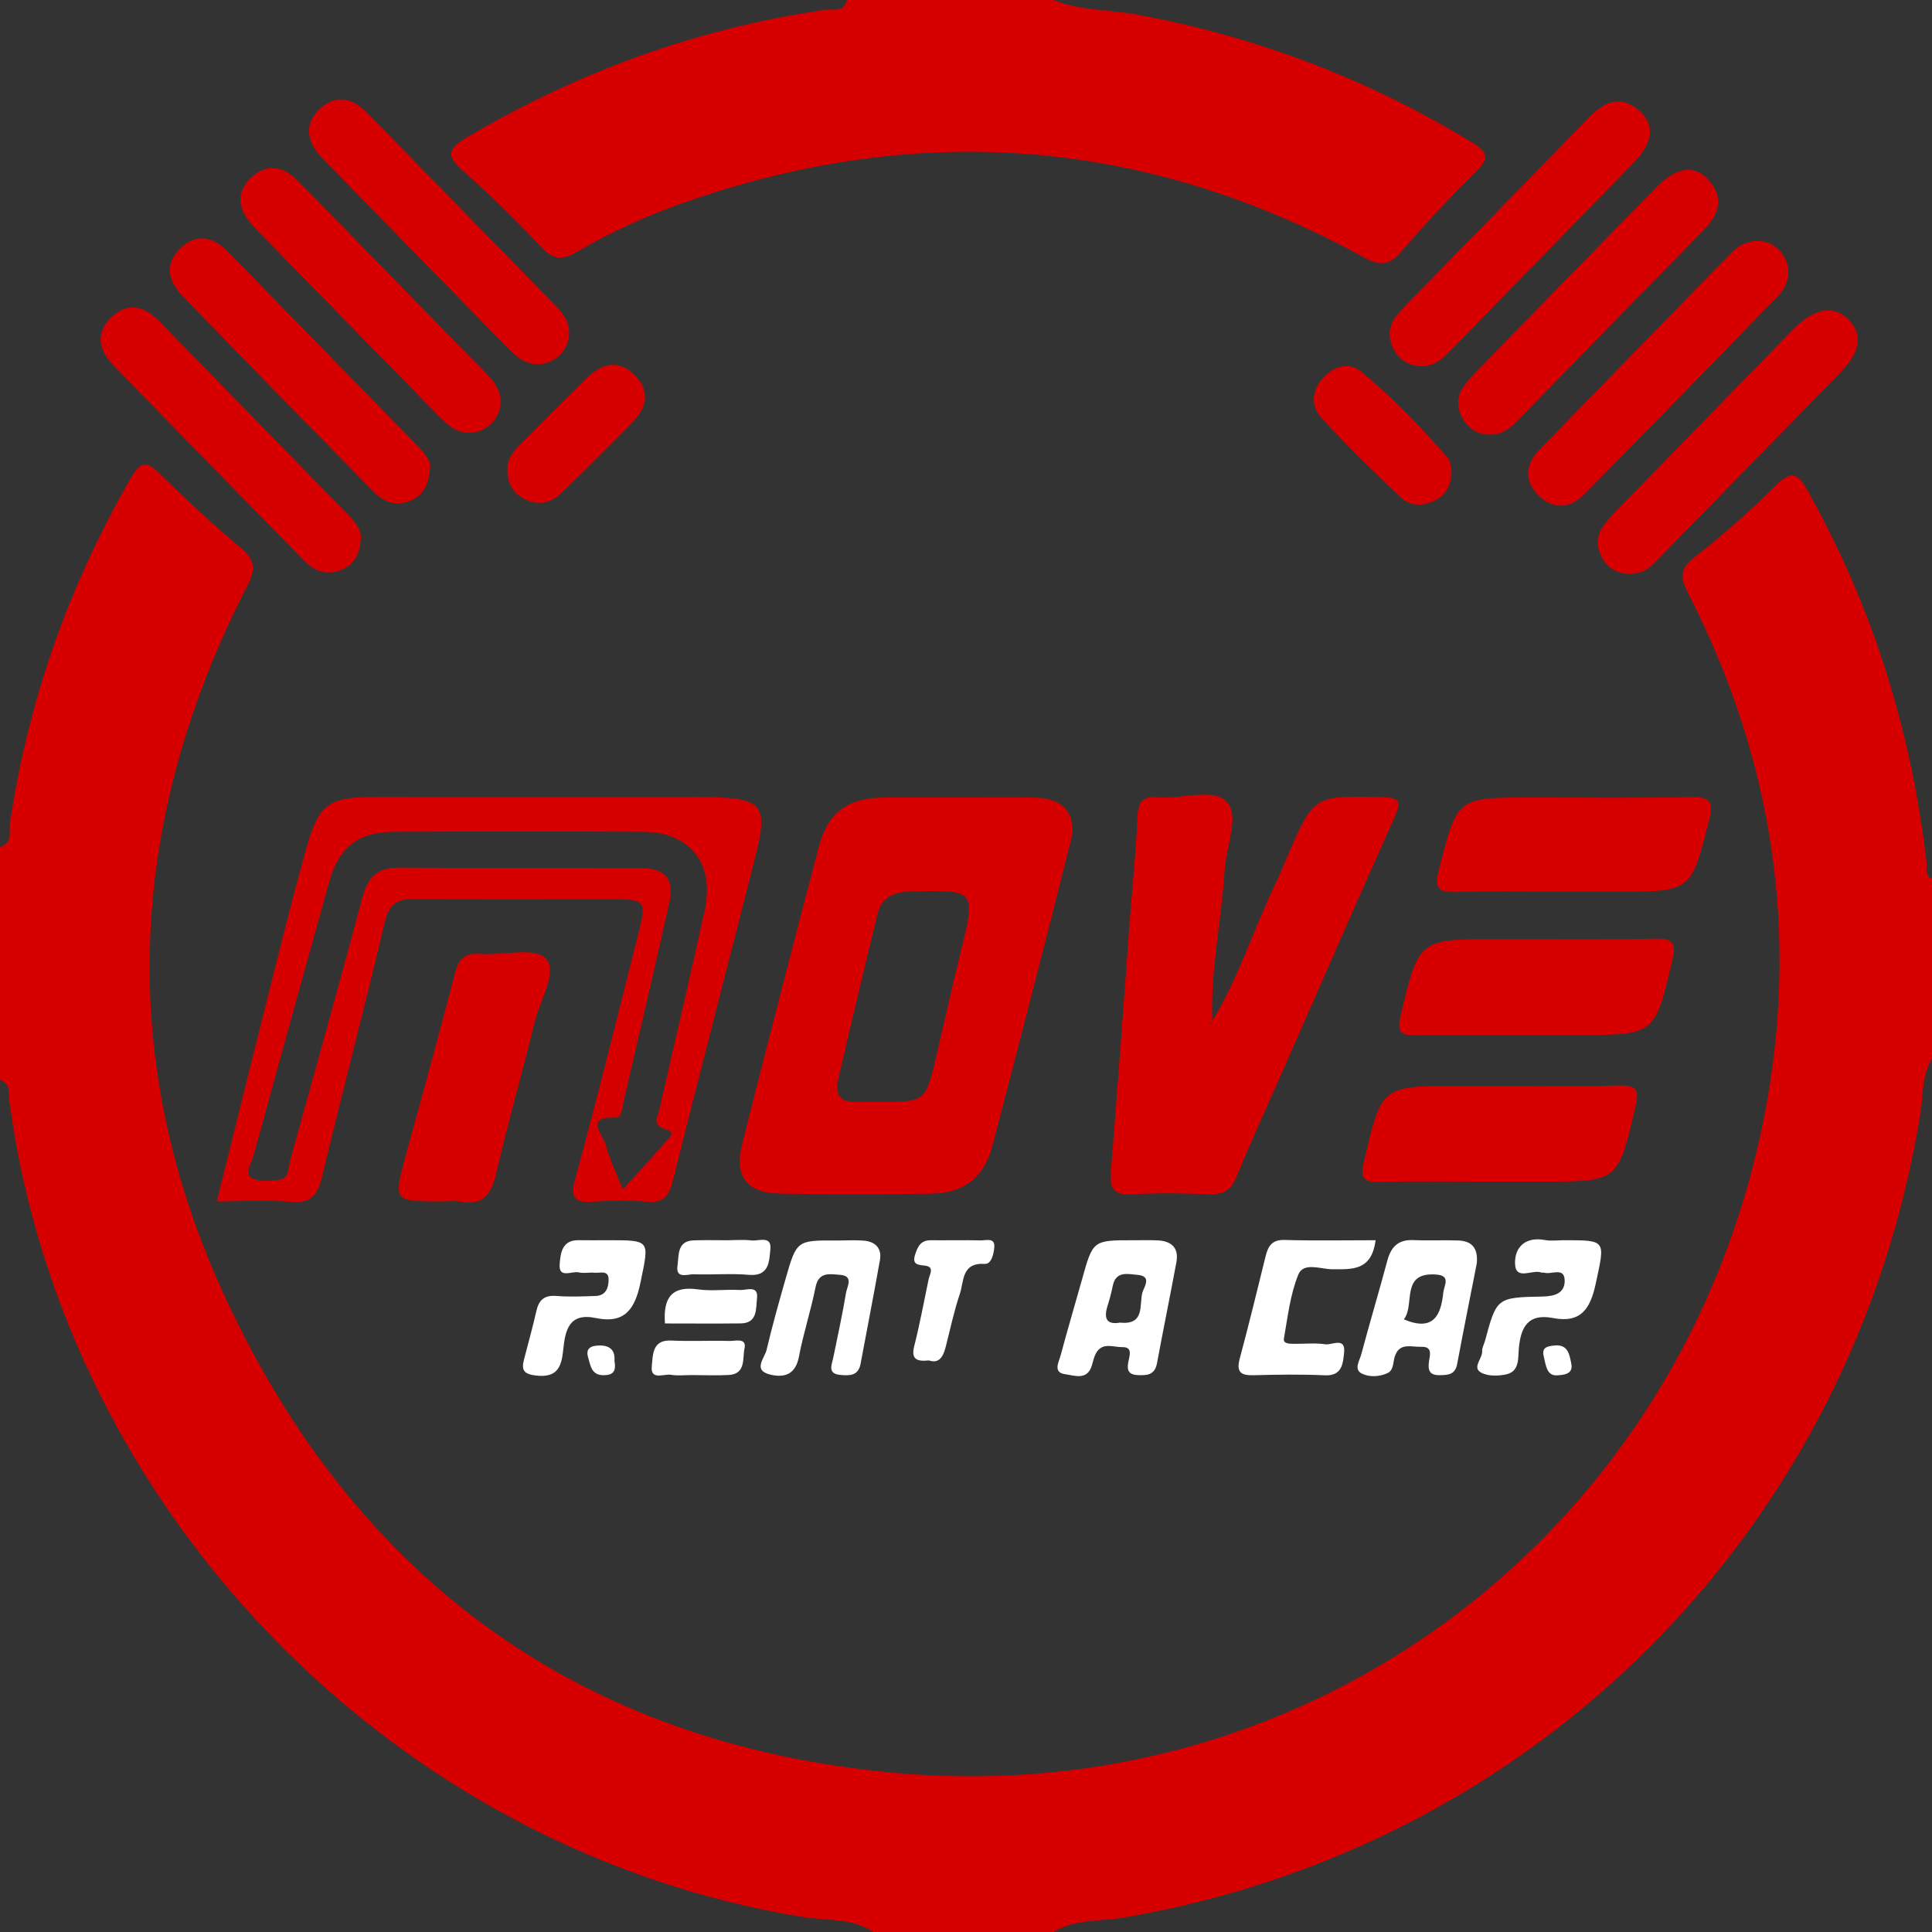 <?xml version="1.0" encoding="UTF-8" standalone="no"?>
<svg
   xmlns:dc="http://purl.org/dc/elements/1.1/"
   xmlns:cc="http://creativecommons.org/ns#"
   xmlns:rdf="http://www.w3.org/1999/02/22-rdf-syntax-ns#"
   xmlns:svg="http://www.w3.org/2000/svg"
   xmlns="http://www.w3.org/2000/svg"
   xmlns:sodipodi="http://sodipodi.sourceforge.net/DTD/sodipodi-0.dtd"
   xmlns:inkscape="http://www.inkscape.org/namespaces/inkscape"
   width="798.12"
   height="798.12"
   viewBox="0 0 598.59 598.59"
   version="1.2"
   id="svg897"
   sodipodi:docname="identidad-mod.svg"
   inkscape:version="0.92.3 (2405546, 2018-03-11)">
  <rect x="0" y="0" width="598.59" height="598.59" fill="#333333" stroke="none"/>
  <sodipodi:namedview
     pagecolor="#ffffff"
     bordercolor="#666666"
     borderopacity="1"
     objecttolerance="10"
     gridtolerance="10"
     guidetolerance="10"
     inkscape:pageopacity="0"
     inkscape:pageshadow="2"
     inkscape:window-width="1366"
     inkscape:window-height="717"
     id="namedview37"
     showgrid="false"
     inkscape:zoom="0.59138977"
     inkscape:cx="330.57724"
     inkscape:cy="399.14601"
     inkscape:window-x="0"
     inkscape:window-y="25"
     inkscape:window-maximized="1"
     inkscape:current-layer="svg897" />
  <defs
     id="defs901" />
  <g
     id="g911">
    <g
       style="fill:#d60000;fill-opacity:1"
       id="g907">
      <path
         inkscape:connector-curvature="0"
         id="path834"
         d="m 7e-5,262.395 c 4.133,-1.176 2.695,-4.836 3.086,-7.457 5.664,-38.004 18.285,-73.508 37.418,-106.816 3.238,-5.637 5.223,-5.082 9.285,-1.086 7.98,7.852 16.215,15.488 24.789,22.684 4.367,3.668 4.805,6.402 2.137,11.594 -37.102,72.273 -41.07,146.652 -7.082,220.324 40.633,88.074 110.914,138.957 207.914,147.664 130.195,11.68 244.211,-75.523 269.109,-203.66 10.945,-56.32 2.664,-110.395 -23.484,-161.535 -2.48,-4.848 -3.051,-7.652 1.82,-11.453 8.816,-6.883 17.281,-14.316 25.176,-22.238 5.348,-5.359 7.238,-3.168 10.168,2.086 19.953,35.797 31.906,74.09 36.555,114.742 0.195,1.73 -0.691,3.961 1.699,4.992 v 55.758 c -3.223,5.262 -2.68,11.32 -3.609,17.062 -20.863,128.602 -118.598,227.133 -246.805,249.055 -7.289,1.246 -15.094,0.387 -21.82,4.48 h -55.762 c -6.641,-4.414 -14.523,-3.461 -21.809,-4.645 C 122.254,573.426 19.996,468.508 2.941,341.453 2.609,338.992 3.504,335.762 7e-5,334.555 Z m 0,0"
         style="fill:#d60000;fill-opacity:1;fill-rule:nonzero;stroke:none" />
      <path
         inkscape:connector-curvature="0"
         id="path836"
         d="m 326.356,7e-5 c 8.379,3.363 17.426,2.953 26.117,4.562 36.914,6.832 71.344,19.93 103.422,39.445 5.16,3.141 5.613,5.031 1.273,9.309 -7.965,7.859 -15.633,16.055 -22.914,24.547 -3.727,4.34 -6.473,4.719 -11.609,1.902 C 355.453,42.922 285.535,37.27 213.16,62.34 c -11.875,4.113 -23.387,9.199 -34.219,15.586 -4.43,2.613 -7.352,2.785 -11.148,-1.27 -7.648,-8.16 -15.66,-16.031 -24.027,-23.453 -5.156,-4.574 -5.715,-6.75 0.922,-10.66 C 179.223,22.191 216.102,8.758 255.793,3.02 258.164,2.676 261.586,4.004 262.395,7e-5 Z m 0,0"
         style="fill:#d60000;fill-opacity:1;fill-rule:nonzero;stroke:none" />
      <path
         inkscape:connector-curvature="0"
         id="path838"
         d="m 272.574,341.438 c 14.008,0 14.207,-0.148 17.395,-13.742 2.547,-10.871 4.977,-21.773 7.641,-32.617 4.77,-19.434 4.828,-19.305 -15.145,-18.895 -5.254,0.109 -9.254,1.535 -10.57,6.914 -4.211,17.191 -8.312,34.406 -12.289,51.652 -0.992,4.301 0.848,6.852 5.609,6.699 2.449,-0.078 4.906,-0.016 7.359,-0.012 m 24.16,-94.344 c 8.188,0.008 16.383,-0.195 24.562,0.066 8.438,0.27 12.48,5.41 10.414,13.59 -7.934,31.457 -16,62.887 -24.246,94.266 -2.578,9.82 -8.852,14.66 -19.016,14.828 -15.555,0.254 -31.121,0.258 -46.676,-0.012 -10.465,-0.176 -14.379,-5.312 -11.809,-15.496 7.746,-30.66 15.641,-61.285 23.688,-91.871 2.855,-10.84 8.953,-15.238 20.152,-15.363 7.641,-0.086 15.285,-0.016 22.93,-0.008"
         style="fill:#d60000;fill-opacity:1;fill-rule:nonzero;stroke:none" />
      <path
         inkscape:connector-curvature="0"
         id="path840"
         d="m 192.953,368.527 c 4.98,-5.512 9.047,-9.883 12.938,-14.406 0.988,-1.145 3.926,-3.176 0.496,-4.184 -4.504,-1.32 -2.664,-3.797 -2.094,-6.285 4.68,-20.477 9.496,-40.922 14.004,-61.438 3.219,-14.656 -4.387,-24.402 -19.125,-24.492 -25.668,-0.16 -51.336,-0.129 -77.004,-0.004 -11.211,0.051 -17.18,4.746 -20.172,15.484 -7.906,28.375 -15.746,56.77 -23.547,85.176 -0.602,2.191 -2.891,5.098 -0.418,6.609 2.035,1.242 5.277,0.855 7.941,0.645 3.773,-0.297 3.297,-3.887 3.965,-6.281 7.535,-27.062 15.059,-54.133 22.336,-81.266 1.641,-6.113 4.5,-9.34 11.285,-9.277 24.844,0.219 49.695,0.008 74.543,0.137 8.316,0.043 10.93,3.348 9.145,11.285 -4.551,20.223 -9.23,40.418 -13.945,60.602 -0.473,2.012 -0.512,5.504 -2.723,5.441 -9.781,-0.27 -3.719,5.289 -2.973,8.18 1.145,4.418 3.207,8.594 5.348,14.074 m -125.797,3.688 c 5.855,-23.508 11.465,-46.234 17.188,-68.93 3.402,-13.496 6.785,-27.008 10.543,-40.41 3.902,-13.898 6.984,-15.945 21.25,-15.93 32.25,0.031 64.5,0.008 96.75,0.008 2.457,0 4.918,-0.039 7.379,0.019 15.922,0.395 17.758,2.625 13.875,17.969 -8.504,33.609 -17.254,67.16 -25.664,100.793 -1.172,4.699 -2.766,7.098 -8.078,6.598 -5.418,-0.516 -10.941,-0.398 -16.383,-0.035 -5.723,0.379 -7.555,-0.641 -5.777,-7.137 6.902,-25.25 13.164,-50.68 19.562,-76.066 2.555,-10.141 2.195,-10.484 -8.57,-10.492 -20.227,-0.016 -40.453,0.176 -60.672,-0.117 -5.695,-0.082 -8.055,1.762 -9.395,7.426 -6.227,26.301 -13.094,52.441 -19.418,78.719 -1.344,5.574 -3.336,8.336 -9.688,7.746 -7.285,-0.68 -14.68,-0.16 -22.902,-0.16"
         style="fill:#d60000;fill-opacity:1;fill-rule:nonzero;stroke:none" />
      <path
         inkscape:connector-curvature="0"
         id="path842"
         d="m 375.52,316.477 c 8.227,-13.488 12.867,-28.629 19.688,-42.762 1.305,-2.699 2.395,-5.504 3.586,-8.258 8.285,-19.145 8.281,-18.988 29.527,-18.484 5.199,0.125 5.98,1.219 3.855,5.969 -11.801,26.395 -23.352,52.898 -34.988,79.363 -4.723,10.738 -9.613,21.402 -14.066,32.25 -1.73,4.215 -4.156,5.672 -8.648,5.469 -7.898,-0.355 -15.848,-0.414 -23.742,0.008 -5.527,0.297 -7.012,-1.59 -6.566,-6.992 2.164,-26.387 3.992,-52.805 5.965,-79.207 0.754,-10.07 1.852,-20.121 2.242,-30.203 0.18,-4.727 1.215,-7.094 6.48,-6.613 7.289,0.668 17.105,-3.012 21.262,1.438 4.031,4.316 -0.242,13.785 -0.684,21 -0.965,15.742 -4.504,31.273 -3.809,47.145 -0.277,0.16 -0.555,0.32 -0.832,0.48 0.184,0.027 0.484,0.129 0.527,0.066 0.125,-0.188 0.141,-0.441 0.203,-0.668"
         style="fill:#d60000;fill-opacity:1;fill-rule:nonzero;stroke:none" />
      <path
         inkscape:connector-curvature="0"
         id="path844"
         d="m 472.297,320.676 c -11.184,0.004 -22.367,-0.137 -33.547,0.066 -4.75,0.09 -6.035,-0.934 -4.801,-6.09 5.656,-23.652 5.477,-23.695 29.988,-23.695 16.367,0 32.734,0.191 49.094,-0.109 5.461,-0.102 6.312,1.445 5.113,6.574 -5.426,23.219 -5.285,23.25 -29.484,23.25 -5.453,0 -10.91,0 -16.363,0.004"
         style="fill:#d60000;fill-opacity:1;fill-rule:nonzero;stroke:none" />
      <path
         inkscape:connector-curvature="0"
         id="path846"
         d="m 461.57,366.109 c -11.461,0.004 -22.922,-0.172 -34.379,0.082 -5.031,0.113 -5.762,-1.328 -4.633,-6.176 5.484,-23.52 5.328,-23.555 29.207,-23.555 16.648,0 33.297,0.234 49.934,-0.129 5.707,-0.125 6.133,1.641 4.98,6.59 -5.375,23.156 -5.246,23.184 -28.738,23.184 -5.457,0 -10.914,0 -16.371,0.004"
         style="fill:#d60000;fill-opacity:1;fill-rule:nonzero;stroke:none" />
      <path
         inkscape:connector-curvature="0"
         id="path848"
         d="m 136.781,372.219 c -15.008,0 -14.965,0.012 -10.957,-14.625 5.109,-18.641 10.25,-37.273 15.109,-55.977 1.145,-4.41 2.969,-6.449 7.781,-6.078 7.027,0.543 16.98,-2.207 20.383,1.418 3.789,4.043 -1.82,12.973 -3.457,19.727 -3.781,15.609 -8.281,31.055 -11.867,46.707 -1.512,6.594 -3.988,10.266 -11.277,8.879 -1.844,-0.352 -3.809,-0.051 -5.715,-0.051"
         style="fill:#d60000;fill-opacity:1;fill-rule:nonzero;stroke:none" />
      <path
         inkscape:connector-curvature="0"
         id="path850"
         d="m 483.77,276.266 c -10.902,0 -21.816,-0.246 -32.711,0.098 -5.855,0.184 -6.621,-1.512 -5.215,-7.047 5.648,-22.18 5.441,-22.23 28.586,-22.23 16.359,0 32.719,0.199 49.066,-0.109 5.582,-0.105 7.66,0.625 6.043,7.023 -5.602,22.207 -5.375,22.266 -28.598,22.266 -5.723,0 -11.449,0 -17.172,0"
         style="fill:#d60000;fill-opacity:1;fill-rule:nonzero;stroke:none" />
      <path
         inkscape:connector-curvature="0"
         id="path852"
         d="m 155.082,124.059 c 0.211,7.434 -7.785,12.441 -14.375,8.816 -2.09,-1.152 -3.832,-3.031 -5.535,-4.77 -17.57,-17.91 -35.105,-35.859 -52.641,-53.801 -1.523,-1.559 -3.043,-3.129 -4.5,-4.75 -4.262,-4.746 -5.039,-9.934 -0.266,-14.488 4.762,-4.543 9.977,-3.652 14.465,0.902 11.102,11.27 22.125,22.609 33.18,33.926 8.383,8.582 16.742,17.188 25.168,25.734 2.355,2.391 4.348,4.898 4.504,8.43"
         style="fill:#d60000;fill-opacity:1;fill-rule:nonzero;stroke:none" />
      <path
         inkscape:connector-curvature="0"
         id="path854"
         d="m 461.934,134.656 c -3.91,0.074 -6.91,-1.688 -8.766,-5 -1.859,-3.316 -1.902,-6.91 0.391,-10.055 1.754,-2.41 3.906,-4.547 5.996,-6.688 17.898,-18.352 35.789,-36.715 53.766,-54.988 6.191,-6.293 11.82,-7 16.176,-2.012 5.074,5.809 2.766,10.883 -1.988,15.727 -18.918,19.266 -37.75,38.613 -56.598,57.941 -2.508,2.574 -5.039,5.047 -8.977,5.074"
         style="fill:#d60000;fill-opacity:1;fill-rule:nonzero;stroke:none" />
      <path
         inkscape:connector-curvature="0"
         id="path856"
         d="m 111.813,166.434 c -0.266,5.426 -2.156,8.328 -5.645,9.926 -4.516,2.07 -8.5,0.855 -11.895,-2.613 -11.074,-11.301 -22.156,-22.594 -33.215,-33.91 -8.578,-8.781 -17.117,-17.605 -25.684,-26.398 -4.633,-4.754 -6.109,-9.984 -0.961,-15.051 5.156,-5.074 10.379,-3.508 15.016,1.238 19.637,20.102 39.258,40.215 58.895,60.312 2.188,2.242 3.602,4.777 3.488,6.496"
         style="fill:#d60000;fill-opacity:1;fill-rule:nonzero;stroke:none" />
      <path
         inkscape:connector-curvature="0"
         id="path858"
         d="m 440.617,113.379 c -3.926,0.082 -6.934,-1.695 -8.738,-5.031 -1.973,-3.648 -1.82,-7.477 0.953,-10.711 2.836,-3.305 5.953,-6.379 8.996,-9.5 16.758,-17.184 33.555,-34.324 50.281,-51.535 4.676,-4.809 9.648,-7.504 15.645,-2.438 5.086,4.297 4.512,9.969 -1.594,16.254 -18.812,19.367 -37.699,38.66 -56.547,57.996 -2.512,2.57 -5.023,5.07 -8.996,4.965"
         style="fill:#d60000;fill-opacity:1;fill-rule:nonzero;stroke:none" />
      <path
         inkscape:connector-curvature="0"
         id="path860"
         d="m 133.305,144.191 c -0.371,6.516 -2.48,9.508 -6.398,11.035 -4.316,1.684 -7.992,0.344 -11.133,-2.859 C 104.703,141.066 93.613,129.781 82.555,118.465 73.977,109.688 65.434,100.871 56.879,92.074 52.289,87.352 50.637,82.156 55.801,77.024 c 5.137,-5.109 10.355,-3.605 15,1.148 19.641,20.094 39.262,40.203 58.891,60.301 2.176,2.227 3.695,4.727 3.613,5.719"
         style="fill:#d60000;fill-opacity:1;fill-rule:nonzero;stroke:none" />
      <path
         inkscape:connector-curvature="0"
         id="path862"
         d="m 176.32,102.691 c 0.309,7.434 -7.625,12.559 -14.246,9.008 -2.102,-1.129 -3.867,-2.988 -5.57,-4.727 -18.328,-18.699 -36.613,-37.441 -54.91,-56.172 -0.766,-0.781 -1.543,-1.547 -2.27,-2.359 -4.199,-4.73 -5.148,-9.898 -0.41,-14.527 4.707,-4.594 9.957,-3.848 14.469,0.707 9.598,9.684 19.078,19.492 28.609,29.246 9.719,9.949 19.434,19.91 29.172,29.84 2.512,2.559 4.996,5.09 5.156,8.984"
         style="fill:#d60000;fill-opacity:1;fill-rule:nonzero;stroke:none" />
      <path
         inkscape:connector-curvature="0"
         id="path864"
         d="m 543.996,74.625 c 7.098,-0.27 12.109,7.02 9.258,13.539 -0.539,1.227 -1.293,2.441 -2.223,3.395 -20.156,20.703 -40.262,41.457 -60.617,61.961 -4.188,4.215 -9.582,4.234 -13.871,-0.148 -4.32,-4.418 -3.914,-9.555 0.266,-13.871 19.914,-20.562 39.961,-40.988 59.957,-61.469 1.992,-2.043 4.406,-3.148 7.23,-3.406"
         style="fill:#d60000;fill-opacity:1;fill-rule:nonzero;stroke:none" />
      <path
         inkscape:connector-curvature="0"
         id="path866"
         d="m 505.281,177.84 c -3.832,-0.023 -6.922,-1.496 -8.836,-4.887 -1.898,-3.363 -1.918,-6.895 0.332,-10.039 1.73,-2.418 3.895,-4.539 5.98,-6.684 17.301,-17.77 34.629,-35.516 51.949,-53.27 0.379,-0.387 0.754,-0.785 1.141,-1.168 6.461,-6.422 12.422,-7.375 16.945,-2.711 4.422,4.555 3.656,9.895 -2.586,16.312 -17.293,17.777 -34.645,35.5 -51.977,53.242 -2.094,2.145 -4.191,4.285 -6.32,6.398 -1.828,1.809 -4.105,2.617 -6.629,2.805"
         style="fill:#d60000;fill-opacity:1;fill-rule:nonzero;stroke:none" />
      <path
         inkscape:connector-curvature="0"
         id="path874"
         d="m 157.223,145.34 c -0.141,-2.961 1.664,-5.312 3.816,-7.469 6.91,-6.926 13.812,-13.855 20.766,-20.738 4.742,-4.695 10.016,-5.867 14.992,-0.77 4.656,4.77 3.613,9.934 -0.797,14.422 -7.238,7.363 -14.555,14.652 -21.953,21.855 -3.172,3.094 -6.988,4.176 -11.207,2.141 -3.77,-1.82 -5.754,-4.84 -5.617,-9.441"
         style="fill:#d60000;fill-opacity:1;fill-rule:nonzero;stroke:none" />
      <path
         inkscape:connector-curvature="0"
         id="path876"
         d="m 449.703,145.703 c 0.012,4.66 -1.719,7.688 -5.172,9.391 -3.695,1.824 -7.699,1.789 -10.738,-1.125 -8.273,-7.941 -16.504,-15.953 -24.289,-24.371 -3.562,-3.852 -3.098,-8.727 0.535,-12.645 3.332,-3.594 7.945,-4.902 11.801,-1.727 9.691,7.988 18.402,17.074 26.66,26.543 0.965,1.105 0.957,3.059 1.203,3.934"
         style="fill:#d60000;fill-opacity:1;fill-rule:nonzero;stroke:none" />
    </g>
    <g
       style="fill:#ffffff"
       id="g886">
      <path
         inkscape:connector-curvature="0"
         id="path868"
         d="m 347.012,409.785 c 7.824,0.82 5.898,-5.531 6.938,-9.328 0.445,-1.629 3.105,-5.082 -1.473,-5.461 -2.992,-0.25 -6.773,-1.355 -7.727,3.473 -0.418,2.117 -1.004,4.207 -1.641,6.266 -1.18,3.832 -0.172,5.777 3.902,5.051 m 4.156,-25.52 c 2.457,0.012 4.918,-0.074 7.375,0.031 4.289,0.176 6.785,2.203 5.941,6.77 -1.93,10.449 -4.078,20.863 -6.012,31.312 -0.691,3.723 -3.188,3.805 -6.098,3.656 -3.371,-0.176 -3.168,-2.371 -2.668,-4.609 0.445,-2.004 0.98,-4.094 -1.988,-4.043 -2.77,0.043 -6.117,-1.617 -8.094,1.809 -0.668,1.156 -0.934,2.559 -1.328,3.863 -1.438,4.746 -5.402,3.105 -8.227,2.727 -3.949,-0.527 -2.012,-3.742 -1.461,-5.809 2.098,-7.895 4.453,-15.723 6.648,-23.598 3.375,-12.113 3.355,-12.117 15.91,-12.109"
         style="fill:#ffffff;fill-opacity:1;fill-rule:nonzero;stroke:none" />
      <path
         inkscape:connector-curvature="0"
         id="path870"
         d="m 434.957,408.777 c 9.188,3.887 11.516,-1.297 12.23,-8.387 0.203,-2.008 2.395,-5.117 -2.039,-5.484 -11.473,-0.949 -6.605,9.344 -10.191,13.871 m 22.605,-17.406 c -1.934,9.855 -4.086,20.543 -6.094,31.254 -0.621,3.324 -2.844,3.402 -5.457,3.445 -3.094,0.047 -3.648,-1.535 -3.281,-4.16 0.289,-2.051 1.234,-4.77 -2.418,-4.629 -3.012,0.113 -6.805,-1.488 -8.207,3.141 -0.535,1.77 -0.277,4.129 -2.262,5.031 -2.535,1.148 -5.598,1.27 -7.914,0.117 -2.578,-1.281 -0.691,-3.988 -0.184,-5.898 2.594,-9.727 5.488,-19.371 8.09,-29.098 1.148,-4.289 3.406,-6.559 8.062,-6.355 4.629,0.207 9.281,-0.047 13.914,0.121 3.816,0.137 6.188,1.945 5.75,7.031"
         style="fill:#ffffff;fill-opacity:1;fill-rule:nonzero;stroke:none" />
      <path
         inkscape:connector-curvature="0"
         id="path872"
         d="m 259.469,384.348 c 2.727,0 5.469,-0.184 8.18,0.043 3.562,0.293 5.625,2.367 4.98,6.02 -1.891,10.73 -4.016,21.418 -5.996,32.129 -0.695,3.75 -3.402,3.711 -6.223,3.457 -4.168,-0.375 -2.688,-3.113 -2.219,-5.43 1.352,-6.68 2.832,-13.336 3.941,-20.055 0.316,-1.918 2.484,-5.25 -1.941,-5.539 -3.105,-0.207 -6.547,-1.051 -7.523,3.875 -1.43,7.203 -3.758,14.238 -5.125,21.453 -1.023,5.426 -4.34,6.652 -8.773,5.621 -5.738,-1.328 -1.867,-5.117 -1.266,-7.668 1.75,-7.418 3.816,-14.766 5.914,-22.094 3.41,-11.918 3.461,-11.906 16.051,-11.812"
         style="fill:#ffffff;fill-opacity:1;fill-rule:nonzero;stroke:none" />
      <path
         inkscape:connector-curvature="0"
         id="path878"
         d="m 426.199,384.258 c -1.23,9.5 -7.227,9.012 -13.43,8.992 -3.566,-0.012 -8.895,-2.285 -10.492,1.613 -2.539,6.188 -3.297,13.141 -4.477,19.828 -0.301,1.707 1.75,1.641 3.051,1.66 3.273,0.043 6.59,-0.32 9.793,0.145 2.062,0.301 6.344,-2.395 5.793,2.645 -0.34,3.141 -0.523,7.211 -5.914,6.969 -7.344,-0.332 -14.715,-0.227 -22.066,-0.027 -3.934,0.109 -5.492,-0.887 -4.355,-5.125 2.82,-10.508 5.395,-21.078 7.996,-31.641 0.785,-3.191 1.945,-5.266 5.93,-5.145 9.219,0.277 18.449,0.086 28.172,0.086"
         style="fill:#ffffff;fill-opacity:1;fill-rule:nonzero;stroke:none" />
      <path
         inkscape:connector-curvature="0"
         id="path880"
         d="m 188.195,384.258 c 13.496,0 12.961,-0.109 10.25,13.082 -1.699,8.289 -4.91,12.895 -13.855,11.023 -8.332,-1.738 -9.469,3.824 -10.078,9.777 -0.52,5.121 -1.664,8.766 -8.273,8.062 -3.812,-0.406 -4.785,-1.543 -3.898,-4.949 1.301,-4.996 2.684,-9.977 3.824,-15.008 0.777,-3.426 2.414,-5.023 6.168,-4.723 4.055,0.328 8.16,0.148 12.234,0.008 3.207,-0.113 4.012,-2.656 3.992,-5.133 -0.023,-3.023 -2.688,-1.898 -4.359,-2.07 -1.613,-0.164 -3.336,0.27 -4.875,-0.105 -2.137,-0.523 -6.309,2.109 -5.922,-2.621 0.258,-3.18 0.672,-7.445 5.816,-7.355 2.992,0.055 5.984,0.012 8.977,0.012"
         style="fill:#ffffff;fill-opacity:1;fill-rule:nonzero;stroke:none" />
      <path
         inkscape:connector-curvature="0"
         id="path882"
         d="m 484.449,384.258 c 13.363,0 12.867,-0.105 9.965,13.414 -1.688,7.871 -4.609,12.355 -13.254,10.691 -7.637,-1.469 -9.965,2.68 -10.578,9.379 -0.273,2.969 0.273,7.133 -3.848,8.062 -2.52,0.566 -5.828,0.633 -7.918,-0.574 -2.766,-1.602 0.539,-4.301 0.398,-6.617 -0.066,-1.02 0.582,-2.078 0.867,-3.129 3.609,-13.348 3.605,-13.512 17.77,-13.777 3.867,-0.07 6.969,-1.047 6.934,-4.91 -0.035,-4.406 -4.152,-1.77 -6.387,-2.492 -0.246,-0.082 -0.574,0.074 -0.809,-0.023 -2.75,-1.148 -8.082,2.75 -8.188,-2.883 -0.098,-5.16 3.379,-8.324 9.324,-7.195 1.844,0.348 3.812,0.055 5.723,0.055"
         style="fill:#ffffff;fill-opacity:1;fill-rule:nonzero;stroke:none" />
      <path
         inkscape:connector-curvature="0"
         id="path884"
         d="m 287.82,421.504 c -3.938,0.41 -5.57,-0.469 -4.555,-4.488 1.73,-6.828 3.008,-13.77 4.449,-20.664 0.348,-1.66 2.008,-3.926 -1.352,-4.246 -2.246,-0.215 -3.734,-0.496 -2.852,-3.324 0.781,-2.504 1.738,-4.547 4.855,-4.516 5.16,0.047 10.324,-0.082 15.484,0.043 1.629,0.039 4.43,-0.969 4.219,2.051 -0.137,1.953 -0.852,5.367 -2.953,5.234 -7.258,-0.461 -6.414,5.406 -7.723,9.277 -1.824,5.379 -2.984,10.98 -4.402,16.496 -0.762,2.949 -2.004,5.203 -5.172,4.137"
         style="fill:#ffffff;fill-opacity:1;fill-rule:nonzero;stroke:none" />
      <path
         inkscape:connector-curvature="0"
         id="path886"
         d="m 225.473,384.266 c 2.434,-0.012 4.898,-0.242 7.293,0.059 2.23,0.281 6.359,-1.664 5.914,2.73 -0.359,3.512 -0.215,8.496 -6.656,7.926 -5.637,-0.496 -11.352,0.039 -17.023,-0.176 -1.969,-0.074 -5.734,1.617 -5.09,-2.73 0.461,-3.094 -0.211,-7.594 5.02,-7.777 3.512,-0.125 7.027,-0.023 10.543,-0.031"
         style="fill:#ffffff;fill-opacity:1;fill-rule:nonzero;stroke:none" />
      <path
         inkscape:connector-curvature="0"
         id="path888"
         d="m 214.387,426.035 c -2.184,-0.008 -4.414,0.27 -6.539,-0.086 -2.207,-0.367 -6.457,1.914 -5.898,-2.832 0.383,-3.254 0.035,-8.066 6.023,-7.777 5.992,0.293 12.016,-0.043 18.016,0.125 1.824,0.051 5.438,-1.098 4.676,2.348 -0.645,2.93 0.508,7.871 -4.812,8.191 -3.809,0.227 -7.645,0.043 -11.465,0.031"
         style="fill:#ffffff;fill-opacity:1;fill-rule:nonzero;stroke:none" />
      <path
         inkscape:connector-curvature="0"
         id="path890"
         d="m 206.027,410.047 c -0.613,-8.082 2.18,-11.711 10.246,-10.559 4.262,0.613 8.695,-0.078 13.027,0.191 1.973,0.125 5.754,-1.652 5.238,2.625 -0.367,3.086 0.254,7.66 -5.039,7.723 -7.844,0.09 -15.695,0.019 -23.473,0.019"
         style="fill:#ffffff;fill-opacity:1;fill-rule:nonzero;stroke:none" />
      <path
         inkscape:connector-curvature="0"
         id="path892"
         d="m 482.734,426.098 c -3.496,0.398 -3.723,-2.895 -4.438,-5.828 -0.691,-2.82 1.047,-3.129 3.133,-3.379 4.336,-0.52 4.816,2.629 5.402,5.609 0.492,2.52 -0.965,3.438 -4.098,3.598"
         style="fill:#ffffff;fill-opacity:1;fill-rule:nonzero;stroke:none" />
      <path
         inkscape:connector-curvature="0"
         id="path894"
         d="m 190.371,421.582 c 0.566,3.109 -0.227,4.461 -3.258,4.5 -3.906,0.047 -4.121,-2.965 -4.875,-5.422 -0.922,-3.008 0.914,-3.758 3.531,-3.789 3.59,-0.043 4.844,1.875 4.602,4.711"
         style="fill:#ffffff;fill-opacity:1;fill-rule:nonzero;stroke:none" />
    </g>
  </g>
</svg>
